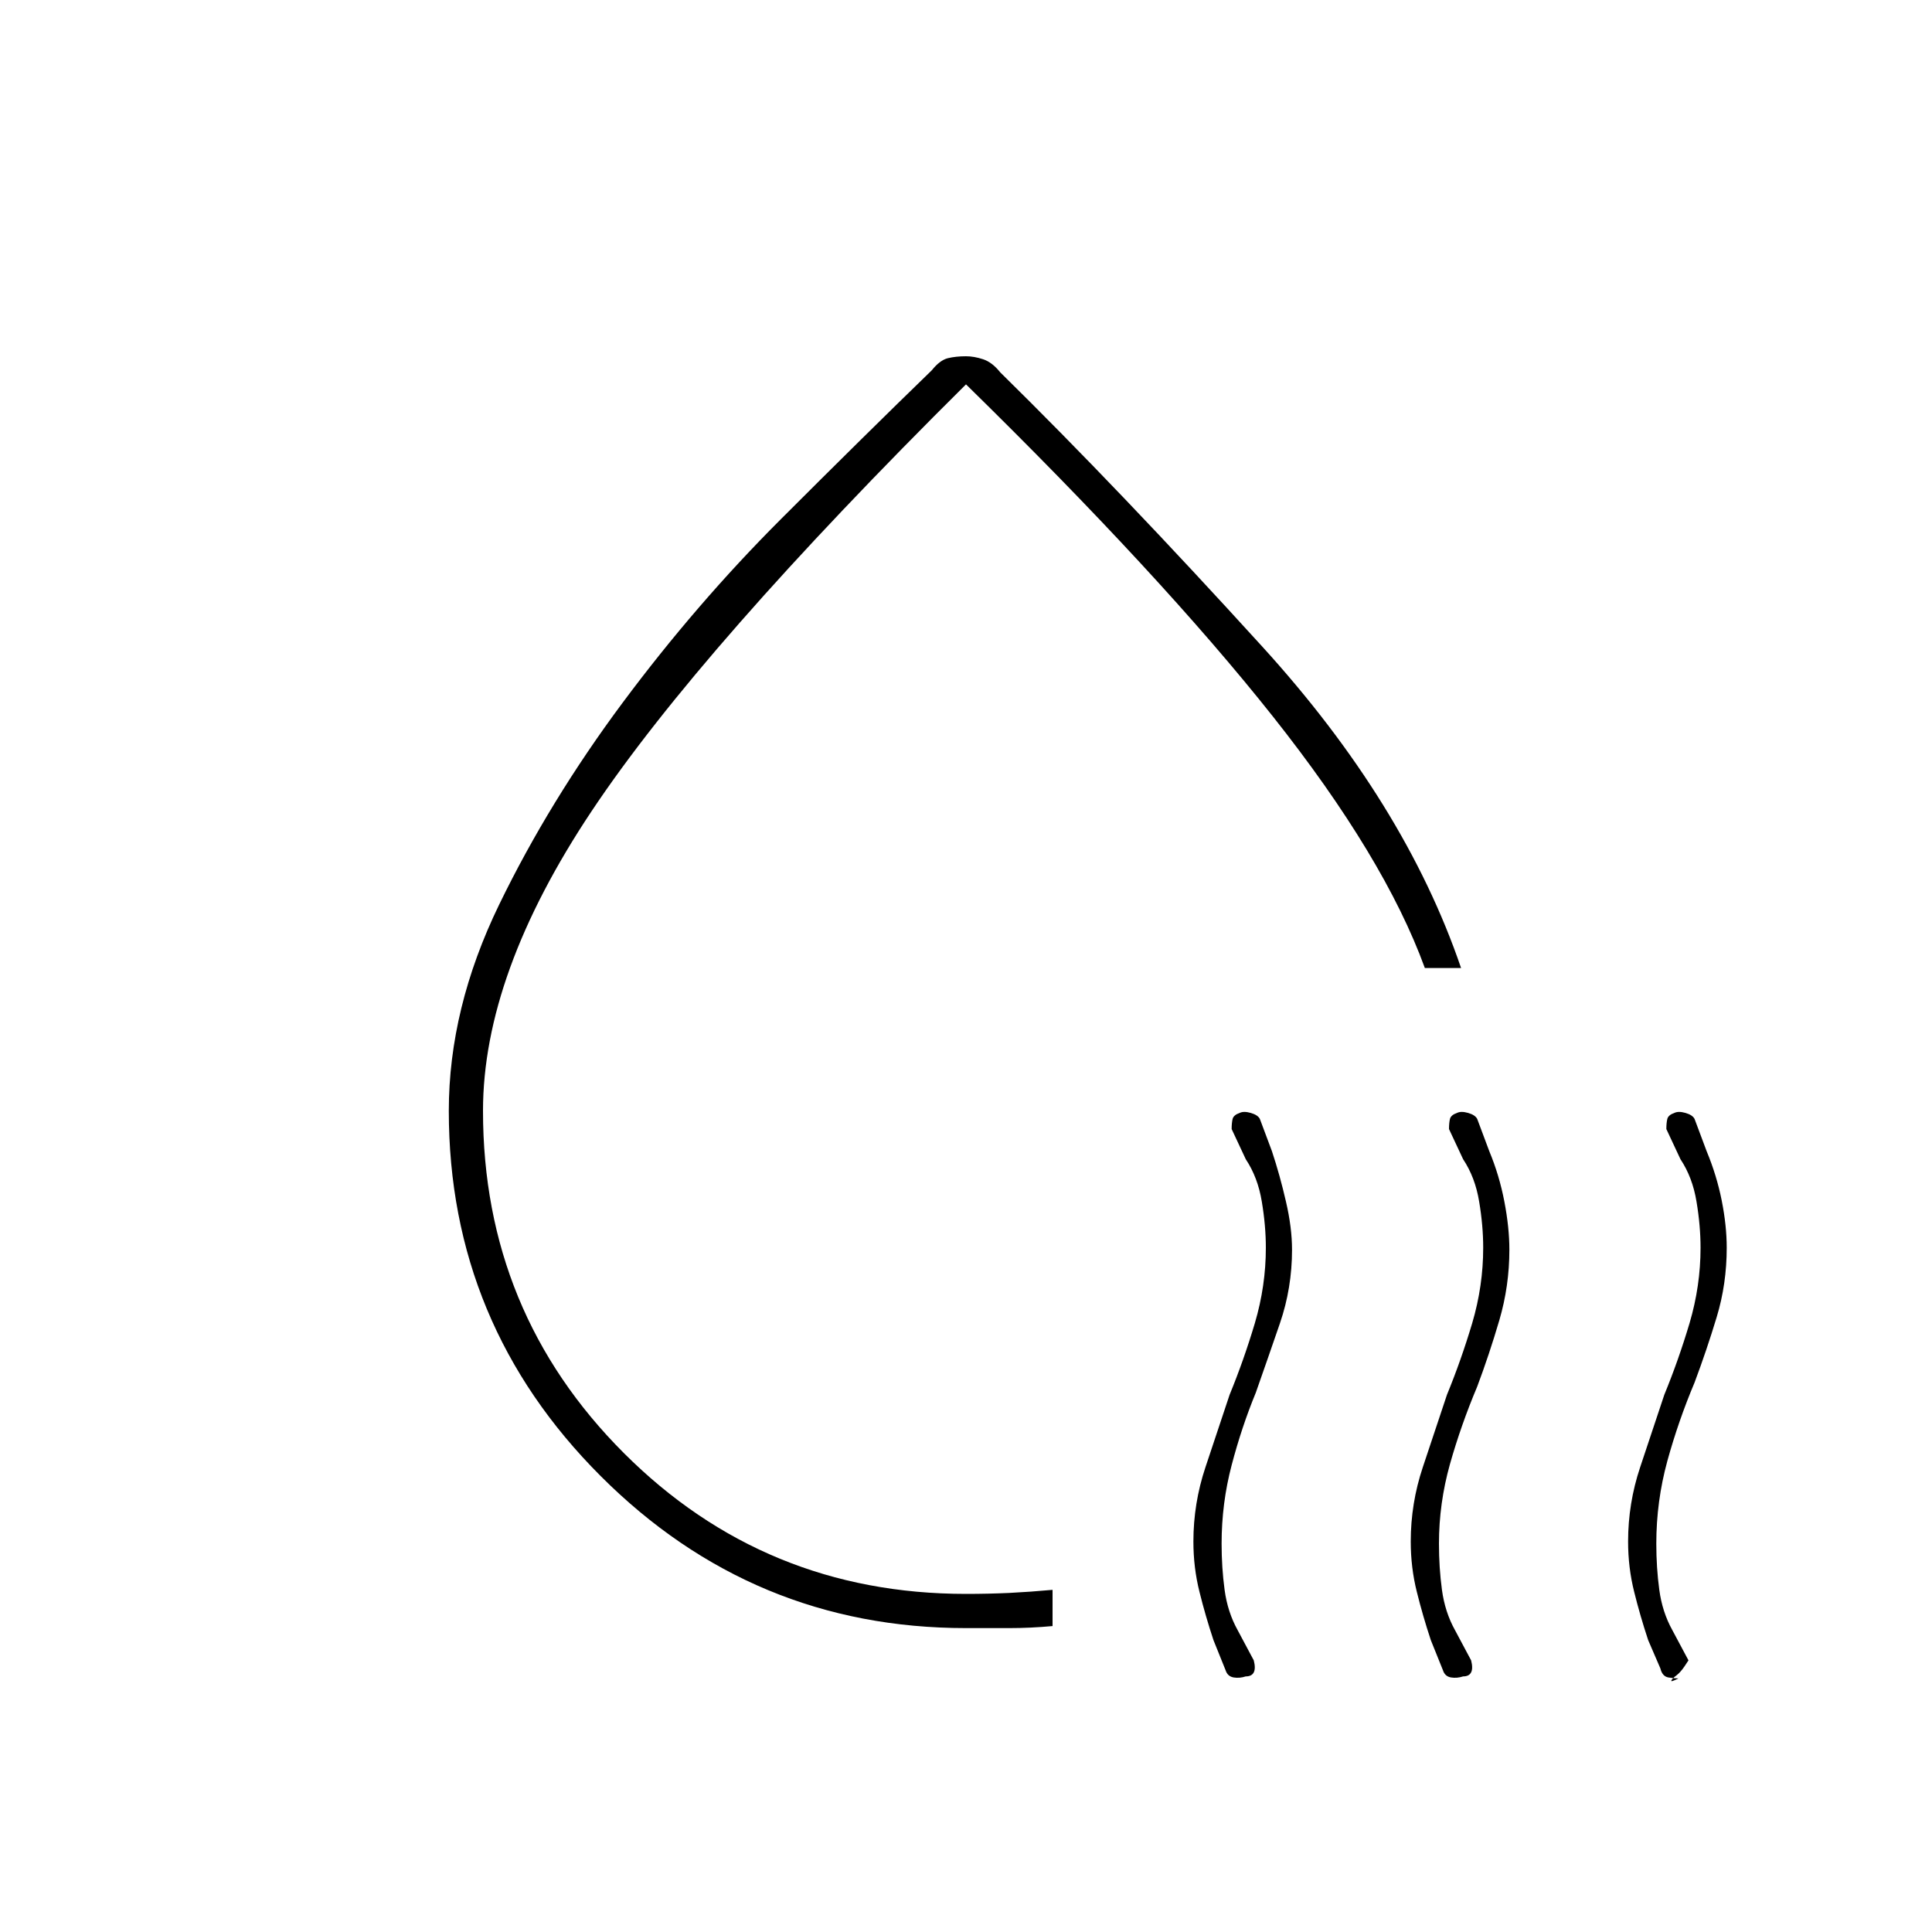 <svg xmlns="http://www.w3.org/2000/svg" height="20" width="20"><path d="M4.646 11.5q0-1.062.521-2.135.521-1.073 1.281-2.094.76-1.021 1.635-1.896t1.563-1.542q.083-.104.166-.125.084-.02.188-.02.083 0 .177.031.094.031.177.135 1.229 1.208 2.708 2.834 1.48 1.624 2.063 3.333h-.375q-.417-1.146-1.573-2.604Q12.021 5.958 10 3.979 7.25 6.708 6.125 8.396 5 10.083 5 11.5q0 2.083 1.458 3.542Q7.917 16.5 10 16.5q.229 0 .448-.01.219-.011.448-.032v.375q-.229.021-.448.021H10q-2.208 0-3.781-1.573T4.646 11.5Zm4.854-.938Zm3.396 6.792q-.063.021-.125.011-.063-.011-.083-.073l-.126-.313q-.083-.25-.145-.5-.063-.25-.063-.521 0-.396.125-.77l.25-.75q.146-.355.261-.74.114-.386.114-.781 0-.229-.042-.479-.041-.25-.166-.438l-.146-.312q0-.063.01-.105.011-.041.073-.062.042-.021.115 0 .073.021.094.062l.125.334q.083.25.145.521.063.27.063.5 0 .395-.125.76-.125.364-.25.719-.146.354-.25.75-.104.395-.104.812 0 .25.031.479.031.23.135.417l.167.313q.021.083 0 .124-.021.042-.083.042Zm2.25 0q-.063.021-.125.011-.063-.011-.083-.073l-.126-.313q-.083-.25-.145-.5-.063-.25-.063-.521 0-.396.125-.77l.25-.75q.146-.355.261-.74.114-.386.114-.781 0-.229-.042-.479-.041-.25-.166-.438L15 11.688q0-.063.01-.105.011-.041.073-.062.042-.021.115 0 .073.021.094.062l.125.334q.104.25.156.521.052.27.052.5 0 .374-.104.729-.104.354-.229.687-.167.396-.282.802-.114.406-.114.823 0 .25.031.479.031.23.135.417l.167.313q.021.083 0 .124-.021.042-.083.042Zm2.187-5.833q.042-.021.115 0 .073.021.094.062l.125.334q.104.25.156.51.052.261.052.49 0 .375-.104.718-.104.344-.229.677-.167.396-.282.813-.114.417-.114.854 0 .25.031.479.031.23.135.417l.167.313-.041.062q-.042.062-.084.094-.042.031-.052.052-.01.021.073-.021-.042 0-.104-.01-.063-.011-.083-.094l-.126-.292q-.083-.25-.145-.5-.063-.25-.063-.521 0-.396.125-.77l.25-.75q.146-.355.261-.74.114-.386.114-.781 0-.229-.042-.479-.041-.25-.166-.438l-.146-.312q0-.063.01-.105.011-.041.073-.062Z"/></svg>